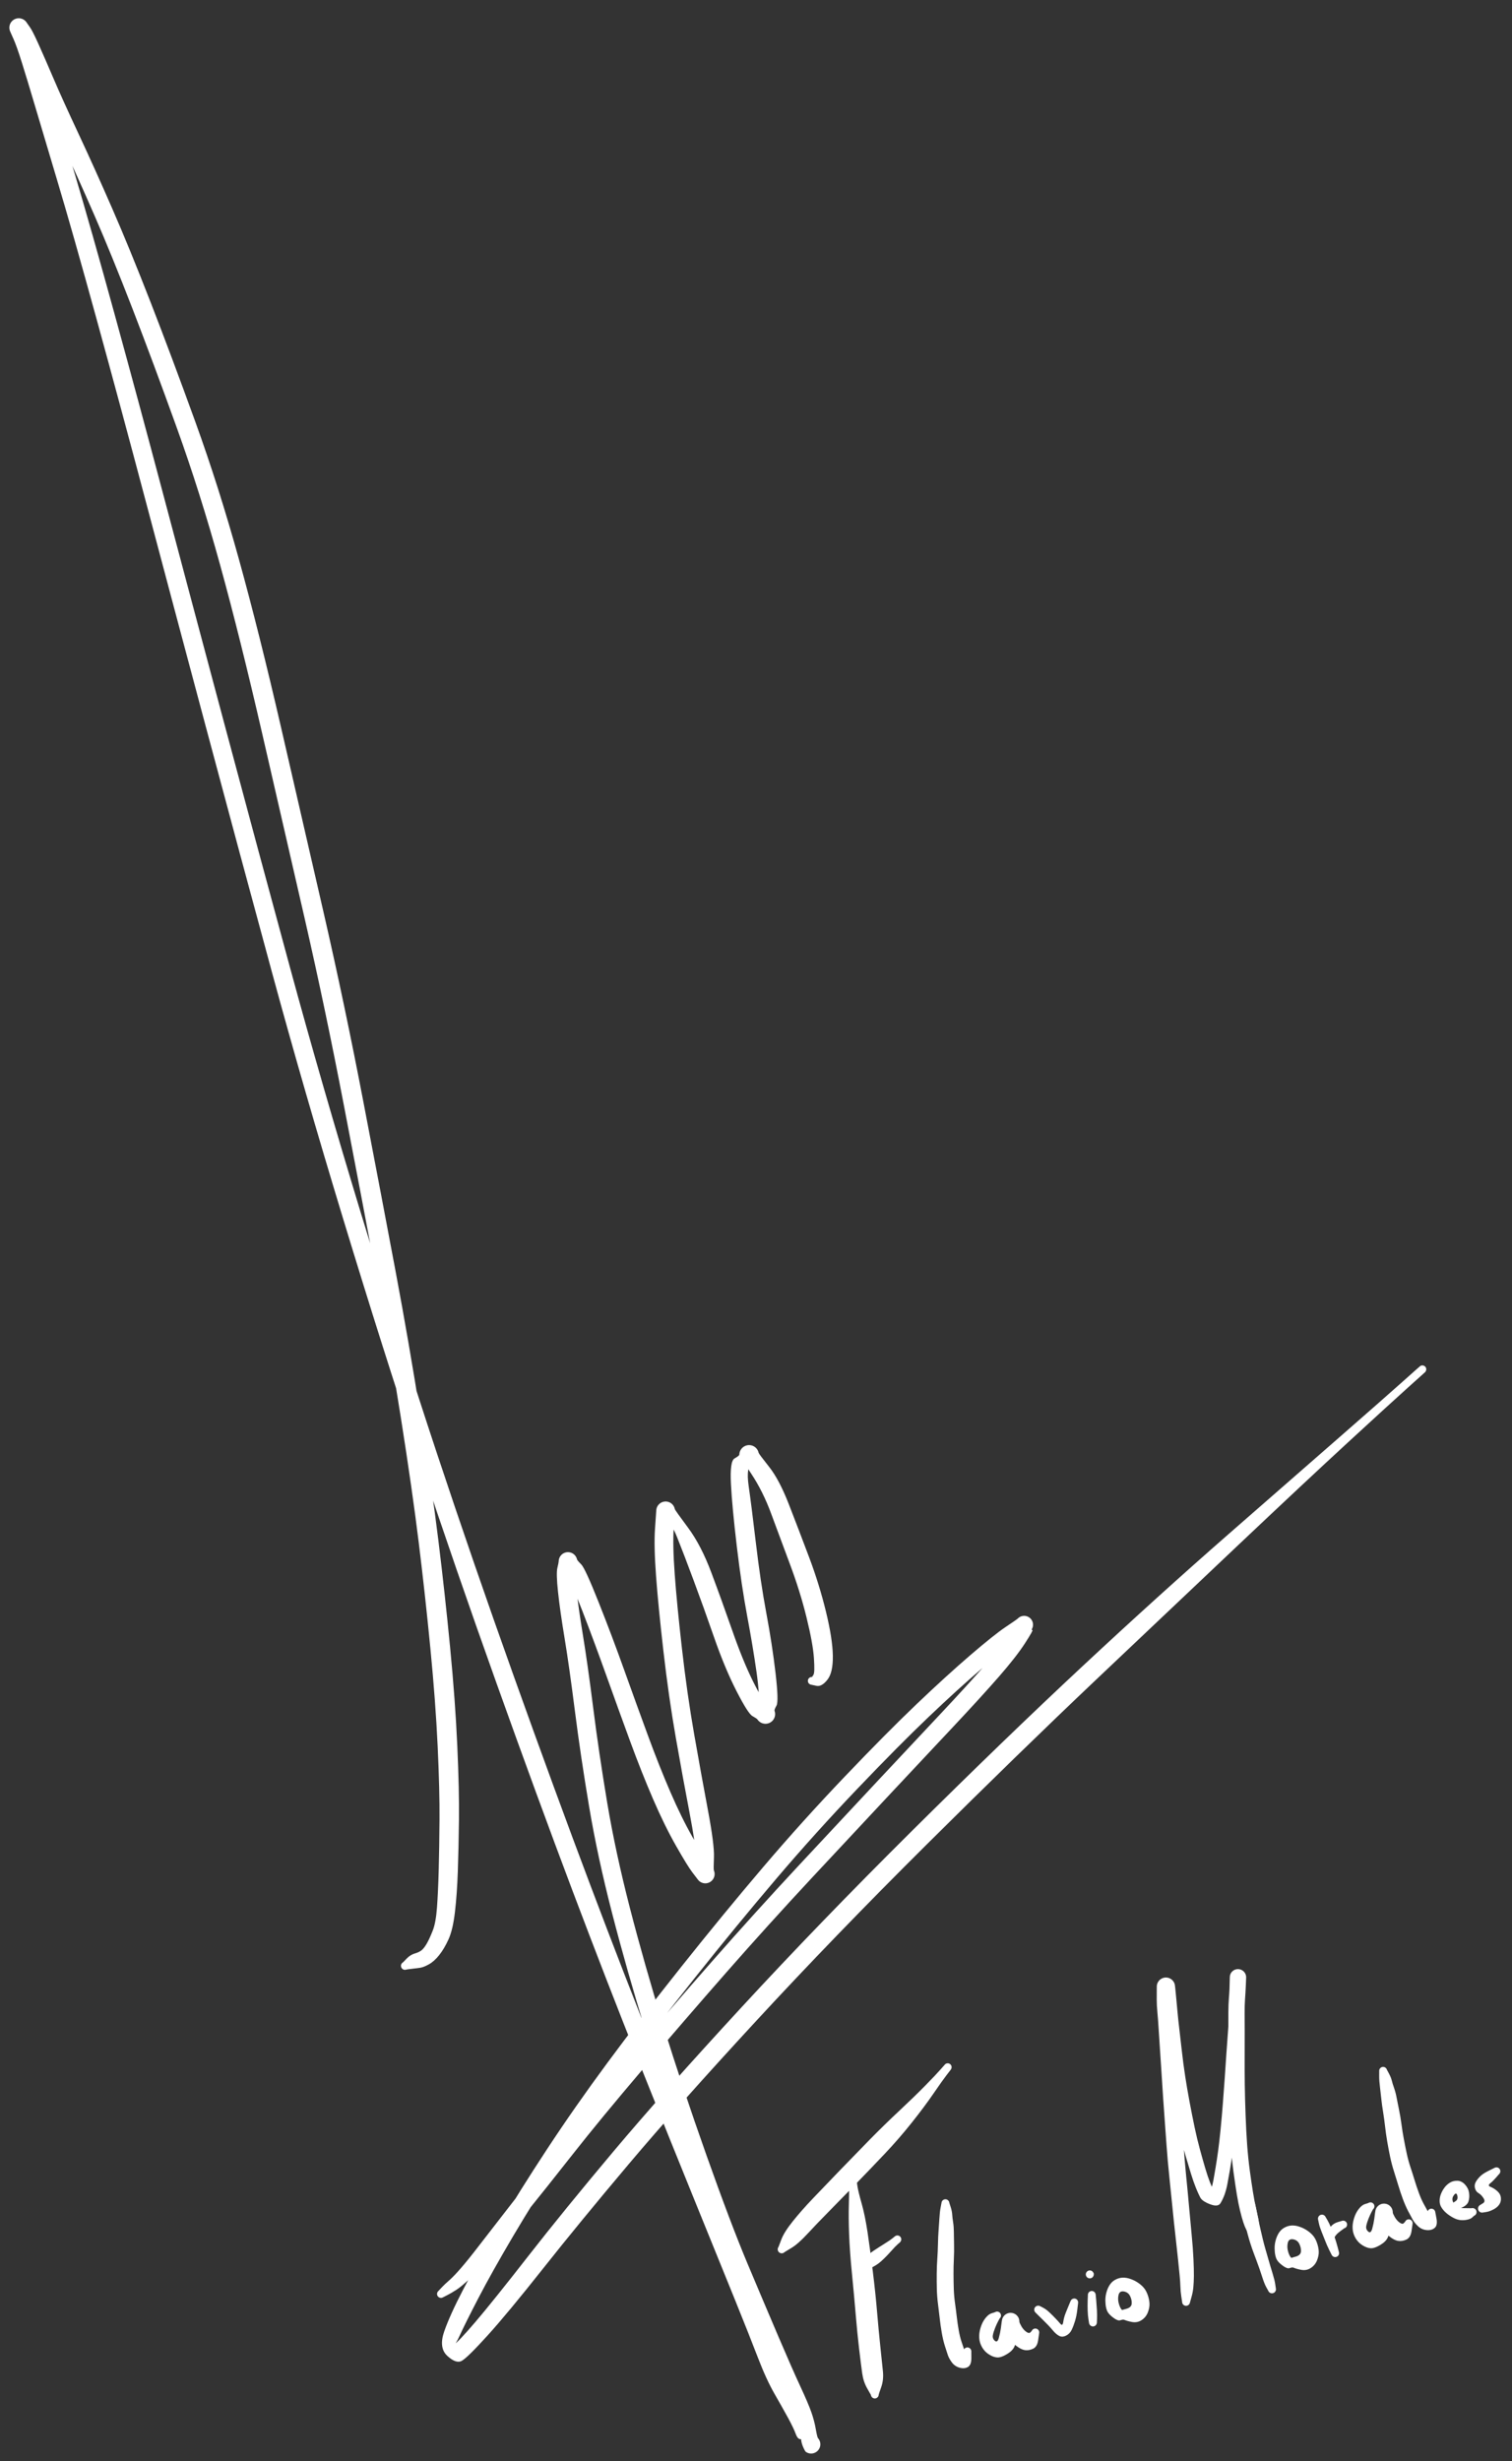 <svg version="1.1" xmlns="http://www.w3.org/2000/svg" viewBox="0 0 1008.1 1640" width="3024.3" height="4920">
  <rect x="0" y="0" width="1008.1" height="1640" fill="#333333" stroke="none"/>
  <!-- svg-source:excalidraw -->
  
  <defs>
    <style class="style-fonts">
      @font-face {
        font-family: "Virgil";
        src: url("https://unpkg.com/@excalidraw/excalidraw@undefined/dist/excalidraw-assets/Virgil.woff2");
      }
      @font-face {
        font-family: "Cascadia";
        src: url("https://unpkg.com/@excalidraw/excalidraw@undefined/dist/excalidraw-assets/Cascadia.woff2");
      }
      @font-face {
        font-family: "Assistant";
        src: url("https://unpkg.com/@excalidraw/excalidraw@undefined/dist/excalidraw-assets/Assistant-Regular.woff2");
      }
    </style>
    
  </defs>
  <g transform="translate(270 1310) rotate(0 12.5 -490)" stroke="none"><path fill="#ffffff" d="M -1.20,-2.40 Q -1.20,-2.40 1.17,-4.87 3.55,-7.34 6.66,-8.26 9.78,-9.17 11.38,-10.63 12.99,-12.09 14.68,-15.08 16.38,-18.08 18.49,-23.39 20.61,-28.70 21.36,-38.94 22.11,-49.18 22.50,-63.76 22.89,-78.34 23.03,-97.49 23.18,-116.65 21.81,-146.20 20.43,-175.74 16.98,-211.21 13.54,-246.68 9.21,-281.87 4.88,-317.05 -2.69,-364.99 -10.27,-412.93 -19.24,-460.57 -28.21,-508.21 -40.65,-573.05 -53.09,-637.89 -66.97,-698.39 -80.86,-758.90 -95.39,-822.04 -109.91,-885.18 -123.22,-933.45 -136.53,-981.71 -152.16,-1025.05 -167.79,-1068.40 -181.60,-1104.11 -195.41,-1139.82 -207.00,-1166.40 -218.59,-1192.99 -229.25,-1215.76 -239.91,-1238.53 -245.94,-1252.66 -251.97,-1266.78 -255.91,-1275.55 -259.86,-1284.32 -261.55,-1286.65 -263.25,-1288.98 -263.48,-1289.70 -263.70,-1290.43 -263.75,-1291.19 -263.79,-1291.95 -263.66,-1292.70 -263.52,-1293.44 -263.21,-1294.14 -262.90,-1294.83 -262.43,-1295.43 -261.96,-1296.03 -261.36,-1296.50 -260.76,-1296.97 -260.07,-1297.28 -259.37,-1297.59 -258.63,-1297.73 -257.88,-1297.87 -257.12,-1297.82 -256.36,-1297.78 -255.63,-1297.55 -254.91,-1297.33 -254.25,-1296.93 -253.60,-1296.54 -253.06,-1296.00 -252.53,-1295.46 -252.13,-1294.81 -251.74,-1294.16 -249.60,-1289.39 -247.45,-1284.63 -243.54,-1272.18 -239.63,-1259.74 -235.14,-1244.48 -230.64,-1229.23 -220.12,-1194.03 -209.60,-1158.83 -193.61,-1100.67 -177.61,-1042.52 -160.75,-978.99 -143.89,-915.46 -120.92,-829.54 -97.95,-743.62 -76.69,-665.43 -55.43,-587.23 -29.17,-500.90 -2.91,-414.56 21.16,-341.97 45.25,-269.37 72.72,-192.56 100.20,-115.74 123.37,-54.37 146.53,7.00 167.86,60.36 189.20,113.72 205.45,153.66 221.71,193.59 231.50,217.76 241.29,241.93 246.91,256.56 252.53,271.20 257.57,279.83 262.61,288.47 266.32,295.27 270.03,302.08 271.67,306.64 273.31,311.20 275.09,315.60 276.86,320.00 275.86,317.09 274.87,314.17 275.37,314.73 275.87,315.28 276.22,315.94 276.57,316.60 276.76,317.32 276.94,318.04 276.95,318.79 276.96,319.54 276.79,320.26 276.61,320.99 276.27,321.66 275.93,322.32 275.44,322.88 274.95,323.45 274.34,323.88 273.73,324.31 273.03,324.58 272.34,324.85 271.60,324.95 270.86,325.04 270.11,324.96 269.37,324.88 268.67,324.62 267.97,324.36 267.35,323.94 266.73,323.52 265.50,320.71 264.27,317.89 264.12,315.57 263.98,313.24 262.70,310.50 261.42,307.76 259.31,301.75 257.20,295.74 252.13,284.90 247.05,274.06 237.62,251.99 228.18,229.92 217.00,203.31 205.82,176.70 189.50,130.74 173.18,84.77 160.49,43.62 147.80,2.47 138.07,-35.22 128.34,-72.93 122.73,-106.40 117.11,-139.88 113.29,-169.93 109.47,-199.97 106.43,-218.33 103.38,-236.68 102.06,-249.08 100.74,-261.48 101.62,-265.15 102.49,-268.82 102.50,-269.57 102.51,-270.32 102.70,-271.05 102.89,-271.77 103.25,-272.43 103.61,-273.09 104.12,-273.65 104.62,-274.20 105.25,-274.62 105.87,-275.03 106.58,-275.29 107.28,-275.55 108.03,-275.63 108.78,-275.71 109.52,-275.60 110.26,-275.50 110.96,-275.23 111.66,-274.95 112.27,-274.51 112.88,-274.08 113.37,-273.51 113.86,-272.94 114.20,-272.27 114.54,-271.60 114.71,-270.87 114.88,-270.14 117.51,-267.53 120.14,-264.92 129.13,-242.28 138.13,-219.63 146.11,-197.30 154.10,-174.97 161.79,-154.05 169.47,-133.12 176.99,-115.75 184.51,-98.39 191.89,-85.50 199.27,-72.61 202.47,-68.43 205.68,-64.26 205.97,-63.56 206.26,-62.87 206.38,-62.13 206.50,-61.38 206.43,-60.63 206.37,-59.89 206.13,-59.17 205.88,-58.46 205.48,-57.83 205.07,-57.19 204.53,-56.68 203.98,-56.16 203.33,-55.78 202.68,-55.41 201.95,-55.21 201.23,-55.00 200.48,-54.97 199.73,-54.95 198.99,-55.10 198.26,-55.26 197.58,-55.58 196.90,-55.91 196.32,-56.39 195.74,-56.86 195.29,-57.47 194.84,-58.07 194.36,-69.31 193.88,-80.55 189.59,-102.82 185.30,-125.09 180.57,-152.09 175.84,-179.08 172.36,-209.41 168.88,-239.73 167.40,-259.86 165.92,-279.99 166.72,-291.35 167.52,-302.72 167.55,-303.48 167.59,-304.24 167.80,-304.96 168.02,-305.69 168.40,-306.34 168.79,-307.00 169.32,-307.54 169.85,-308.08 170.49,-308.48 171.14,-308.89 171.86,-309.12 172.58,-309.35 173.33,-309.41 174.09,-309.47 174.84,-309.34 175.59,-309.21 176.28,-308.91 176.98,-308.61 177.58,-308.15 178.18,-307.69 178.66,-307.09 179.13,-306.50 179.45,-305.82 179.77,-305.13 179.92,-304.38 180.06,-303.64 188.73,-291.99 197.40,-280.34 204.25,-262.10 211.10,-243.85 218.31,-223.21 225.51,-202.56 232.51,-188.67 239.50,-174.77 242.82,-172.72 246.15,-170.66 246.41,-169.93 246.68,-169.19 246.76,-168.42 246.85,-167.64 246.74,-166.87 246.64,-166.09 246.35,-165.37 246.06,-164.64 245.61,-164.00 245.16,-163.37 244.57,-162.86 243.98,-162.35 243.28,-162.00 242.58,-161.64 241.82,-161.47 241.06,-161.29 240.28,-161.30 239.50,-161.31 238.75,-161.51 237.99,-161.70 237.31,-162.08 236.62,-162.45 236.04,-162.97 235.46,-163.50 235.03,-164.15 234.60,-164.80 235.68,-171.97 236.77,-179.14 234.38,-195.91 232.00,-212.67 228.18,-233.05 224.35,-253.42 221.24,-279.62 218.14,-305.82 217.34,-321.08 216.55,-336.33 219.73,-338.11 222.92,-339.89 222.94,-340.68 222.96,-341.47 223.17,-342.23 223.38,-342.99 223.77,-343.68 224.15,-344.37 224.69,-344.94 225.23,-345.52 225.89,-345.95 226.56,-346.38 227.30,-346.64 228.05,-346.90 228.83,-346.98 229.62,-347.05 230.40,-346.93 231.18,-346.82 231.91,-346.52 232.64,-346.22 233.28,-345.75 233.92,-345.28 234.43,-344.68 234.93,-344.07 235.28,-343.37 235.63,-342.66 235.80,-341.88 235.97,-341.11 242.78,-332.53 249.59,-323.94 256.03,-307.37 262.47,-290.81 269.35,-272.57 276.23,-254.34 280.67,-236.12 285.10,-217.90 285.28,-206.66 285.45,-195.43 281.66,-190.65 277.88,-185.87 274.45,-186.57 271.02,-187.28 270.61,-187.38 270.20,-187.48 269.84,-187.71 269.48,-187.94 269.21,-188.27 268.95,-188.60 268.80,-189.00 268.66,-189.40 268.64,-189.82 268.63,-190.25 268.76,-190.66 268.88,-191.06 269.13,-191.41 269.38,-191.75 269.72,-192.00 270.07,-192.25 270.48,-192.37 270.88,-192.50 271.31,-192.48 271.73,-192.47 272.13,-192.33 272.53,-192.18 272.86,-191.91 273.19,-191.65 273.42,-191.29 273.65,-190.93 273.75,-190.52 273.85,-190.10 273.82,-189.68 273.78,-189.26 273.62,-188.87 273.45,-188.48 273.16,-188.16 272.88,-187.84 272.51,-187.64 272.14,-187.43 271.72,-187.35 271.30,-187.27 270.88,-187.33 270.46,-187.38 270.08,-187.57 269.70,-187.76 269.40,-188.06 269.10,-188.36 268.91,-188.74 268.72,-189.12 268.67,-189.55 268.61,-189.97 268.69,-190.38 268.77,-190.80 268.98,-191.17 269.19,-191.54 269.51,-191.82 269.82,-192.11 270.21,-192.28 270.60,-192.44 271.03,-192.48 271.45,-192.51 271.45,-192.51 271.45,-192.51 272.38,-193.98 273.32,-195.44 272.67,-205.10 272.02,-214.75 267.74,-232.15 263.47,-249.55 256.63,-267.78 249.79,-286.01 244.23,-301.12 238.68,-316.23 230.80,-328.06 222.92,-339.89 222.94,-340.68 222.96,-341.47 223.17,-342.23 223.38,-342.99 223.77,-343.68 224.15,-344.37 224.69,-344.94 225.23,-345.52 225.89,-345.95 226.55,-346.38 227.30,-346.64 228.05,-346.90 228.83,-346.98 229.62,-347.05 230.40,-346.93 231.18,-346.82 231.91,-346.52 232.64,-346.22 233.28,-345.75 233.92,-345.29 234.43,-344.68 234.93,-344.07 235.28,-343.37 235.63,-342.66 235.80,-341.88 235.97,-341.11 231.64,-336.81 227.31,-332.51 229.13,-319.93 230.95,-307.34 234.00,-281.57 237.04,-255.80 240.93,-235.06 244.82,-214.33 247.06,-195.25 249.29,-176.17 247.72,-173.42 246.15,-170.66 246.41,-169.93 246.68,-169.19 246.76,-168.42 246.85,-167.64 246.74,-166.87 246.64,-166.09 246.35,-165.37 246.06,-164.64 245.61,-164.00 245.16,-163.37 244.57,-162.86 243.98,-162.35 243.28,-162.00 242.59,-161.64 241.83,-161.47 241.06,-161.29 240.28,-161.30 239.50,-161.31 238.75,-161.51 237.99,-161.70 237.31,-162.08 236.62,-162.45 236.04,-162.97 235.46,-163.50 235.03,-164.15 234.60,-164.80 231.66,-166.44 228.73,-168.08 221.00,-183.18 213.28,-198.28 206.14,-218.80 199.00,-239.33 192.39,-257.06 185.79,-274.80 181.46,-285.58 177.14,-296.37 172.33,-299.55 167.52,-302.72 167.55,-303.48 167.59,-304.24 167.80,-304.96 168.02,-305.69 168.40,-306.34 168.79,-307.00 169.32,-307.54 169.85,-308.08 170.49,-308.48 171.13,-308.88 171.86,-309.12 172.58,-309.35 173.33,-309.41 174.09,-309.47 174.84,-309.34 175.58,-309.21 176.28,-308.91 176.98,-308.61 177.58,-308.15 178.18,-307.69 178.66,-307.09 179.13,-306.50 179.45,-305.82 179.77,-305.13 179.92,-304.38 180.06,-303.64 179.23,-292.26 178.40,-280.88 179.85,-261.01 181.29,-241.15 184.70,-211.19 188.11,-181.23 192.82,-154.33 197.54,-127.42 201.94,-104.05 206.34,-80.68 206.01,-72.47 205.68,-64.26 205.97,-63.56 206.26,-62.87 206.38,-62.13 206.50,-61.38 206.43,-60.64 206.37,-59.89 206.13,-59.17 205.88,-58.46 205.48,-57.83 205.07,-57.19 204.53,-56.68 203.98,-56.16 203.33,-55.79 202.68,-55.41 201.96,-55.21 201.23,-55.00 200.48,-54.97 199.73,-54.95 198.99,-55.10 198.26,-55.26 197.58,-55.58 196.90,-55.91 196.32,-56.39 195.74,-56.86 195.29,-57.47 194.84,-58.07 191.64,-62.24 188.44,-66.41 180.75,-79.92 173.06,-93.43 165.42,-111.12 157.77,-128.82 150.07,-149.80 142.37,-170.78 134.45,-192.94 126.53,-215.09 118.38,-236.24 110.24,-257.38 106.37,-263.10 102.49,-268.82 102.50,-269.57 102.51,-270.32 102.70,-271.05 102.89,-271.77 103.25,-272.43 103.61,-273.09 104.12,-273.65 104.62,-274.20 105.25,-274.62 105.87,-275.03 106.58,-275.29 107.28,-275.55 108.03,-275.63 108.78,-275.71 109.52,-275.60 110.26,-275.50 110.96,-275.23 111.66,-274.95 112.27,-274.52 112.88,-274.08 113.37,-273.51 113.86,-272.94 114.20,-272.27 114.54,-271.60 114.71,-270.87 114.88,-270.14 113.98,-266.35 113.09,-262.56 114.36,-250.63 115.63,-238.70 118.69,-220.12 121.75,-201.53 125.53,-171.72 129.30,-141.92 134.80,-108.96 140.31,-76.01 149.96,-38.59 159.62,-1.17 172.23,39.73 184.85,80.63 201.04,126.27 217.23,171.90 228.40,198.48 239.58,225.05 248.93,246.93 258.28,268.82 263.59,280.22 268.90,291.63 270.92,297.38 272.94,303.13 273.90,308.65 274.87,314.17 275.37,314.73 275.87,315.28 276.22,315.94 276.57,316.60 276.76,317.32 276.94,318.04 276.95,318.79 276.96,319.54 276.79,320.26 276.61,320.99 276.27,321.66 275.93,322.32 275.44,322.88 274.95,323.45 274.34,323.88 273.73,324.31 273.03,324.58 272.34,324.85 271.60,324.95 270.86,325.04 270.12,324.96 269.37,324.88 268.67,324.62 267.97,324.36 267.35,323.94 266.73,323.52 266.83,319.05 266.92,314.59 264.49,315.34 262.07,316.09 260.59,312.05 259.11,308.01 255.48,301.35 251.85,294.70 246.38,285.19 240.92,275.68 235.34,261.14 229.76,246.60 219.98,222.44 210.20,198.28 193.93,158.31 177.66,118.33 156.28,64.86 134.91,11.39 111.70,-50.08 88.49,-111.56 60.98,-188.51 33.46,-265.46 9.33,-338.20 -14.80,-410.95 -41.11,-497.46 -67.43,-583.97 -88.70,-662.19 -109.96,-740.41 -132.94,-826.34 -155.93,-912.27 -172.77,-975.74 -189.61,-1039.22 -205.57,-1097.24 -221.52,-1155.26 -232.07,-1190.48 -242.61,-1225.70 -247.09,-1240.85 -251.57,-1255.99 -255.24,-1267.72 -258.91,-1279.45 -261.08,-1284.21 -263.25,-1288.98 -263.48,-1289.70 -263.70,-1290.43 -263.75,-1291.19 -263.79,-1291.95 -263.66,-1292.70 -263.52,-1293.44 -263.21,-1294.14 -262.90,-1294.83 -262.43,-1295.43 -261.96,-1296.03 -261.36,-1296.50 -260.76,-1296.97 -260.07,-1297.28 -259.37,-1297.59 -258.63,-1297.73 -257.88,-1297.87 -257.12,-1297.82 -256.36,-1297.78 -255.63,-1297.55 -254.91,-1297.33 -254.25,-1296.93 -253.60,-1296.54 -253.07,-1296.00 -252.53,-1295.46 -252.13,-1294.81 -251.74,-1294.16 -250.05,-1291.86 -248.36,-1289.55 -244.35,-1280.65 -240.33,-1271.75 -234.38,-1257.83 -228.44,-1243.91 -217.70,-1220.98 -206.97,-1198.06 -195.26,-1171.24 -183.55,-1144.42 -169.60,-1108.60 -155.66,-1072.78 -139.80,-1028.99 -123.94,-985.19 -110.52,-936.66 -97.10,-888.13 -82.55,-824.99 -68.00,-761.85 -54.06,-701.11 -40.12,-640.37 -27.68,-575.51 -15.24,-510.65 -6.25,-462.82 2.73,-414.99 10.34,-366.83 17.95,-318.66 22.30,-283.31 26.65,-247.95 30.11,-212.15 33.57,-176.34 34.90,-146.43 36.24,-116.52 36.00,-97.23 35.76,-77.94 35.24,-62.96 34.73,-47.97 33.34,-35.99 31.95,-24.02 29.04,-17.65 26.14,-11.28 22.77,-7.08 19.41,-2.88 15.88,-0.95 12.35,0.98 10.15,1.29 7.94,1.59 4.57,2.00 1.20,2.40 0.89,2.51 0.59,2.62 0.26,2.66 -0.05,2.69 -0.37,2.64 -0.69,2.60 -0.99,2.48 -1.29,2.35 -1.56,2.17 -1.82,1.98 -2.03,1.73 -2.24,1.48 -2.39,1.19 -2.53,0.90 -2.60,0.58 -2.67,0.27 -2.67,-0.05 -2.66,-0.37 -2.58,-0.69 -2.49,-1.00 -2.34,-1.28 -2.18,-1.57 -1.96,-1.81 -1.74,-2.05 -1.47,-2.23 -1.20,-2.40 -1.20,-2.40 L -1.20,-2.40 Z"></path></g><g transform="translate(294 1528.667) rotate(0 335 -291)" stroke="none"><path fill="#ffffff" d="M -1.58,-2.11 Q -1.58,-2.11 0.40,-4.24 2.40,-6.38 5.49,-9.07 8.59,-11.76 13.49,-17.43 18.40,-23.09 25.53,-32.39 32.67,-41.69 46.59,-59.56 60.52,-77.43 78.54,-100.51 96.55,-123.60 125.01,-157.07 153.46,-190.54 181.08,-222.01 208.70,-253.48 238.88,-285.89 269.06,-318.30 291.64,-342.40 314.23,-366.50 333.02,-386.51 351.82,-406.53 363.19,-419.55 374.56,-432.57 379.68,-438.26 384.80,-443.95 384.42,-446.74 384.05,-449.53 384.54,-450.05 385.04,-450.57 385.64,-450.95 386.25,-451.34 386.93,-451.57 387.61,-451.80 388.33,-451.86 389.05,-451.92 389.76,-451.81 390.47,-451.70 391.13,-451.42 391.79,-451.14 392.37,-450.71 392.95,-450.28 393.40,-449.73 393.86,-449.17 394.17,-448.52 394.48,-447.87 394.63,-447.17 394.77,-446.47 394.75,-445.75 394.72,-445.03 394.52,-444.34 394.33,-443.64 393.97,-443.02 393.61,-442.40 384.62,-436.00 375.63,-429.61 360.25,-416.45 344.87,-403.29 325.13,-384.50 305.38,-365.71 277.49,-336.50 249.59,-307.29 223.44,-276.55 197.28,-245.82 169.49,-210.94 141.70,-176.06 120.15,-146.91 98.61,-117.76 80.31,-89.94 62.02,-62.12 47.97,-38.28 33.91,-14.44 25.10,2.49 16.29,19.43 12.54,27.64 8.78,35.84 6.59,36.26 4.39,36.69 7.90,34.43 11.41,32.18 23.11,18.47 34.80,4.76 58.29,-25.35 81.78,-55.46 114.89,-94.85 148.00,-134.23 200.10,-190.72 252.19,-247.21 314.09,-308.64 375.98,-370.06 427.22,-417.83 478.46,-465.60 525.13,-506.37 571.81,-547.15 600.24,-571.96 628.67,-596.78 640.63,-607.46 652.59,-618.14 652.95,-618.37 653.31,-618.59 653.72,-618.70 654.13,-618.80 654.55,-618.76 654.98,-618.73 655.37,-618.56 655.76,-618.39 656.08,-618.11 656.39,-617.82 656.60,-617.45 656.81,-617.08 656.89,-616.67 656.97,-616.25 656.91,-615.83 656.85,-615.41 656.66,-615.03 656.47,-614.65 656.17,-614.35 655.87,-614.05 655.49,-613.86 655.11,-613.67 654.69,-613.61 654.27,-613.56 653.85,-613.64 653.43,-613.72 653.07,-613.93 652.70,-614.13 652.41,-614.45 652.13,-614.77 651.96,-615.16 651.79,-615.55 651.76,-615.97 651.72,-616.40 651.83,-616.81 651.93,-617.22 652.16,-617.58 652.39,-617.94 652.72,-618.20 653.05,-618.47 653.45,-618.61 653.85,-618.76 654.27,-618.77 654.70,-618.78 655.11,-618.66 655.51,-618.53 655.86,-618.28 656.20,-618.04 656.45,-617.69 656.70,-617.35 656.82,-616.94 656.95,-616.53 656.93,-616.11 656.92,-615.68 656.77,-615.28 656.63,-614.89 656.36,-614.55 656.09,-614.22 656.10,-614.22 656.10,-614.22 644.17,-603.51 632.25,-592.79 604.49,-567.26 576.73,-541.73 531.76,-499.23 486.80,-456.73 436.08,-408.67 385.36,-360.61 323.70,-299.37 262.04,-238.13 210.12,-181.89 158.20,-125.65 125.16,-86.49 92.13,-47.33 68.21,-17.10 44.29,13.11 31.02,27.73 17.76,42.35 13.95,44.52 10.15,46.69 4.26,41.29 -1.62,35.88 2.17,24.97 5.96,14.06 14.92,-3.15 23.88,-20.37 38.10,-44.43 52.32,-68.50 70.79,-96.58 89.26,-124.66 110.93,-153.98 132.60,-183.31 160.49,-218.35 188.38,-253.40 214.76,-284.38 241.14,-315.36 269.23,-344.77 297.31,-374.18 317.27,-393.19 337.23,-412.21 353.05,-425.78 368.87,-439.35 376.46,-444.44 384.05,-449.53 384.54,-450.05 385.04,-450.57 385.64,-450.95 386.25,-451.34 386.93,-451.57 387.61,-451.80 388.33,-451.86 389.05,-451.92 389.76,-451.81 390.47,-451.70 391.13,-451.42 391.79,-451.14 392.37,-450.71 392.94,-450.28 393.40,-449.73 393.86,-449.17 394.17,-448.52 394.48,-447.87 394.63,-447.17 394.77,-446.47 394.75,-445.75 394.72,-445.03 394.52,-444.34 394.33,-443.65 393.97,-443.02 393.61,-442.40 394.36,-442.43 395.11,-442.47 389.36,-433.57 383.61,-424.67 372.11,-411.48 360.60,-398.29 341.81,-378.27 323.01,-358.26 300.44,-334.18 277.87,-310.09 247.80,-277.83 217.73,-245.56 190.18,-214.16 162.62,-182.76 134.32,-149.47 106.02,-116.19 87.89,-93.13 69.77,-70.08 55.49,-52.45 41.22,-34.81 33.39,-25.51 25.57,-16.21 19.64,-10.59 13.71,-4.96 10.25,-2.74 6.79,-0.51 4.19,0.79 1.58,2.11 1.30,2.27 1.03,2.43 0.72,2.51 0.42,2.60 0.10,2.62 -0.21,2.63 -0.52,2.56 -0.83,2.50 -1.12,2.36 -1.41,2.23 -1.66,2.02 -1.90,1.82 -2.09,1.57 -2.28,1.31 -2.41,1.02 -2.53,0.73 -2.58,0.41 -2.63,0.10 -2.61,-0.21 -2.58,-0.53 -2.48,-0.83 -2.38,-1.13 -2.21,-1.40 -2.04,-1.67 -1.81,-1.89 -1.58,-2.11 -1.58,-2.11 L -1.58,-2.11 Z"></path></g><g transform="translate(591.268 1594.422) rotate(6.226 -15.698 -72.994)" stroke="none"><path fill="#ffffff" d="M -2.58,0.51 Q -2.58,0.51 -5.53,-3.58 -8.49,-7.68 -9.87,-13.08 -11.25,-18.48 -13.66,-28.97 -16.08,-39.45 -18.45,-51.68 -20.83,-63.90 -23.89,-78.48 -26.96,-93.05 -28.63,-104.42 -30.30,-115.79 -30.92,-123.91 -31.54,-132.03 -32.17,-135.92 -32.79,-139.81 -33.13,-141.43 -33.46,-143.05 -33.48,-143.48 -33.50,-143.90 -33.38,-144.31 -33.26,-144.72 -33.02,-145.07 -32.78,-145.41 -32.44,-145.67 -32.10,-145.92 -31.69,-146.05 -31.29,-146.18 -30.86,-146.18 -30.44,-146.18 -30.04,-146.04 -29.63,-145.90 -29.30,-145.63 -28.96,-145.37 -28.73,-145.02 -28.49,-144.66 -28.39,-144.25 -28.28,-143.84 -28.30,-143.42 -28.33,-143.00 -28.49,-142.60 -28.65,-142.21 -28.93,-141.89 -29.21,-141.57 -29.58,-141.35 -29.94,-141.14 -30.36,-141.05 -30.78,-140.96 -31.20,-141.01 -31.62,-141.06 -32.00,-141.25 -32.39,-141.43 -32.69,-141.73 -33.00,-142.02 -33.19,-142.40 -33.39,-142.78 -33.45,-143.20 -33.52,-143.62 -33.44,-144.04 -33.37,-144.45 -33.17,-144.83 -32.96,-145.20 -32.65,-145.49 -32.34,-145.78 -31.95,-145.95 -31.56,-146.13 -31.14,-146.17 -30.72,-146.21 -30.30,-146.11 -29.89,-146.02 -29.53,-145.79 -29.17,-145.57 -28.90,-145.24 -28.62,-144.92 -28.47,-144.52 -28.32,-144.12 -28.32,-144.12 -28.32,-144.12 -27.98,-142.50 -27.63,-140.88 -26.67,-137.15 -25.70,-133.41 -22.57,-125.71 -19.44,-118.01 -16.54,-107.01 -13.64,-96.01 -10.19,-81.33 -6.74,-66.64 -4.41,-54.62 -2.07,-42.60 0.21,-32.14 2.50,-21.68 3.69,-16.02 4.88,-10.36 3.73,-5.44 2.58,-0.51 2.60,-0.20 2.63,0.11 2.57,0.42 2.52,0.74 2.40,1.03 2.27,1.32 2.08,1.57 1.89,1.83 1.64,2.03 1.39,2.23 1.11,2.36 0.82,2.50 0.51,2.56 0.20,2.62 -0.11,2.61 -0.43,2.59 -0.73,2.50 -1.04,2.41 -1.31,2.25 -1.59,2.09 -1.81,1.87 -2.04,1.65 -2.21,1.38 -2.38,1.11 -2.48,0.81 -2.58,0.51 -2.58,0.51 L -2.58,0.51 Z"></path></g><g transform="translate(528.373 1504.768) rotate(6.226 50.233 -69.07)" stroke="none"><path fill="#ffffff" d="M -2.24,-1.49 Q -2.24,-1.49 -0.94,-6.49 0.34,-11.50 5.30,-19.32 10.26,-27.13 17.04,-35.99 23.82,-44.85 32.97,-56.67 42.12,-68.48 50.63,-79.28 59.15,-90.07 68.00,-100.35 76.85,-110.64 83.24,-118.73 89.63,-126.83 92.16,-130.46 94.68,-134.10 94.97,-134.41 95.26,-134.73 95.63,-134.93 96.00,-135.14 96.42,-135.21 96.84,-135.29 97.26,-135.23 97.68,-135.16 98.06,-134.97 98.44,-134.78 98.73,-134.48 99.03,-134.17 99.22,-133.79 99.40,-133.41 99.45,-132.98 99.51,-132.56 99.42,-132.15 99.34,-131.73 99.13,-131.36 98.91,-130.99 98.59,-130.71 98.27,-130.43 97.88,-130.27 97.49,-130.11 97.07,-130.08 96.64,-130.05 96.23,-130.15 95.82,-130.26 95.46,-130.49 95.11,-130.72 94.85,-131.06 94.58,-131.39 94.44,-131.79 94.30,-132.19 94.29,-132.62 94.28,-133.04 94.41,-133.45 94.54,-133.85 94.79,-134.20 95.04,-134.54 95.39,-134.78 95.74,-135.03 96.15,-135.15 96.56,-135.27 96.98,-135.25 97.40,-135.24 97.80,-135.08 98.20,-134.93 98.53,-134.66 98.86,-134.39 99.08,-134.03 99.31,-133.67 99.40,-133.26 99.50,-132.85 99.46,-132.42 99.43,-132.00 99.25,-131.61 99.08,-131.22 99.08,-131.22 99.08,-131.22 96.77,-127.45 94.45,-123.68 89.45,-114.35 84.45,-105.02 77.13,-93.42 69.81,-81.82 61.49,-70.86 53.17,-59.89 43.97,-48.11 34.77,-36.33 28.09,-27.90 21.41,-19.48 15.95,-12.11 10.48,-4.74 6.36,-1.62 2.24,1.49 2.02,1.74 1.81,1.98 1.55,2.17 1.29,2.36 0.98,2.48 0.68,2.60 0.36,2.64 0.04,2.69 -0.27,2.65 -0.60,2.62 -0.90,2.51 -1.21,2.40 -1.48,2.22 -1.75,2.04 -1.97,1.80 -2.19,1.56 -2.34,1.28 -2.50,0.99 -2.58,0.68 -2.66,0.36 -2.67,0.04 -2.67,-0.28 -2.60,-0.59 -2.53,-0.91 -2.38,-1.20 -2.24,-1.49 -2.24,-1.49 L -2.24,-1.49 Z"></path></g><g transform="translate(624.549 1469.322) rotate(6.226 13.343 52.587)" stroke="none"><path fill="#ffffff" d="M 2.61,-0.43 Q 2.61,-0.43 3.77,2.15 4.92,4.74 5.30,6.92 5.67,9.11 6.48,12.02 7.28,14.94 7.66,18.30 8.04,21.67 8.69,26.50 9.34,31.33 9.63,36.31 9.92,41.28 10.50,46.32 11.07,51.36 11.75,56.19 12.44,61.01 13.59,65.51 14.75,70.01 15.73,74.38 16.71,78.74 17.98,83.10 19.25,87.45 20.59,90.36 21.92,93.28 22.95,95.48 23.99,97.69 23.36,97.41 22.74,97.13 22.71,96.71 22.68,96.28 22.79,95.87 22.90,95.46 23.13,95.11 23.36,94.75 23.70,94.49 24.03,94.23 24.44,94.09 24.84,93.95 25.26,93.94 25.69,93.94 26.09,94.07 26.49,94.20 26.84,94.45 27.18,94.70 27.42,95.05 27.66,95.40 27.78,95.81 27.90,96.22 27.88,96.64 27.87,97.07 27.71,97.46 27.56,97.86 27.29,98.19 27.02,98.51 26.66,98.74 26.30,98.96 25.88,99.06 25.47,99.15 25.05,99.11 24.62,99.07 24.24,98.90 23.85,98.73 23.54,98.44 23.22,98.15 23.02,97.78 22.82,97.40 22.74,96.98 22.67,96.57 22.73,96.15 22.79,95.73 22.99,95.35 23.18,94.97 23.49,94.67 23.79,94.38 24.18,94.19 24.56,94.01 24.98,93.96 25.40,93.91 25.82,94.00 26.24,94.08 26.60,94.30 26.97,94.51 27.25,94.83 27.53,95.15 27.69,95.54 27.85,95.94 27.85,95.94 27.85,95.94 28.39,100.61 28.93,105.29 26.75,106.89 24.57,108.49 21.31,107.95 18.05,107.40 15.85,105.06 13.65,102.72 12.54,100.33 11.43,97.95 9.84,94.30 8.26,90.64 6.91,85.94 5.56,81.23 4.63,77.00 3.69,72.77 2.46,67.67 1.22,62.58 0.54,57.56 -0.14,52.55 -0.67,47.18 -1.19,41.82 -1.36,37.18 -1.54,32.53 -1.98,27.48 -2.43,22.43 -2.51,19.52 -2.58,16.61 -2.85,11.35 -3.12,6.08 -2.86,3.26 -2.61,0.43 -2.62,0.11 -2.64,-0.20 -2.57,-0.51 -2.51,-0.82 -2.38,-1.11 -2.24,-1.40 -2.04,-1.65 -1.84,-1.90 -1.58,-2.09 -1.33,-2.28 -1.04,-2.41 -0.74,-2.54 -0.43,-2.59 -0.11,-2.64 0.20,-2.62 0.51,-2.59 0.82,-2.49 1.12,-2.39 1.39,-2.22 1.66,-2.05 1.88,-1.82 2.11,-1.59 2.27,-1.32 2.43,-1.04 2.52,-0.74 2.61,-0.43 2.61,-0.43 L 2.61,-0.43 Z"></path></g><g transform="translate(663.467 1544.042) rotate(6.226 10.204 11.773)" stroke="none"><path fill="#ffffff" d="M 1.86,1.86 Q 1.86,1.86 1.09,3.77 0.32,5.68 -0.46,8.49 -1.25,11.30 -1.39,13.45 -1.53,15.61 0.32,16.92 2.18,18.23 2.75,14.79 3.32,11.36 3.41,8.17 3.49,4.98 3.50,3.96 3.51,2.94 3.61,2.24 3.71,1.54 3.98,0.88 4.24,0.22 4.66,-0.34 5.07,-0.92 5.62,-1.38 6.16,-1.84 6.79,-2.15 7.43,-2.47 8.12,-2.63 8.81,-2.78 9.52,-2.76 10.23,-2.75 10.92,-2.56 11.60,-2.38 12.22,-2.04 12.84,-1.69 13.37,-1.21 13.89,-0.73 14.28,-0.14 14.67,0.45 14.90,1.11 15.14,1.78 15.21,2.49 15.28,3.20 16.85,5.36 18.42,7.53 20.41,8.66 22.41,9.80 23.19,8.88 23.98,7.96 24.13,7.56 24.28,7.16 24.55,6.83 24.81,6.50 25.17,6.27 25.53,6.04 25.95,5.94 26.36,5.84 26.78,5.88 27.21,5.92 27.59,6.09 27.98,6.26 28.30,6.54 28.61,6.83 28.82,7.20 29.03,7.57 29.11,7.99 29.19,8.40 29.13,8.82 29.07,9.25 28.88,9.63 28.69,10.00 28.38,10.30 28.08,10.60 27.70,10.79 27.32,10.98 26.90,11.03 26.48,11.09 26.06,11.01 25.64,10.92 25.27,10.71 24.90,10.50 24.62,10.18 24.34,9.87 24.17,9.48 24.01,9.08 23.97,8.66 23.94,8.24 24.05,7.82 24.15,7.41 24.38,7.06 24.61,6.70 24.95,6.43 25.28,6.17 25.68,6.03 26.08,5.88 26.50,5.87 26.93,5.86 27.33,5.99 27.74,6.11 28.08,6.36 28.43,6.61 28.67,6.96 28.92,7.31 29.04,7.71 29.16,8.12 29.15,8.55 29.14,8.97 29.14,8.97 29.14,8.97 28.99,13.42 28.85,17.86 26.17,19.47 23.50,21.07 20.87,20.94 18.25,20.82 14.76,18.64 11.27,16.46 9.48,14.33 7.68,12.20 6.89,10.16 6.10,8.12 4.81,5.53 3.51,2.94 3.61,2.24 3.71,1.54 3.98,0.88 4.24,0.22 4.66,-0.34 5.07,-0.92 5.61,-1.38 6.16,-1.84 6.79,-2.15 7.43,-2.47 8.12,-2.63 8.81,-2.78 9.52,-2.76 10.23,-2.75 10.92,-2.56 11.60,-2.38 12.22,-2.04 12.84,-1.69 13.36,-1.21 13.89,-0.73 14.28,-0.14 14.67,0.45 14.90,1.11 15.14,1.78 15.21,2.49 15.28,3.20 15.24,5.58 15.19,7.96 14.90,12.20 14.60,16.44 13.72,19.34 12.83,22.25 9.26,24.94 5.69,27.64 3.16,27.79 0.63,27.93 -2.45,26.46 -5.54,24.99 -7.59,22.23 -9.63,19.48 -10.21,16.26 -10.80,13.05 -10.06,9.21 -9.33,5.37 -7.53,2.55 -5.74,-0.26 -3.80,-1.06 -1.86,-1.86 -1.61,-2.05 -1.36,-2.25 -1.07,-2.38 -0.78,-2.51 -0.47,-2.57 -0.15,-2.62 0.15,-2.61 0.47,-2.59 0.77,-2.49 1.08,-2.40 1.35,-2.23 1.62,-2.07 1.84,-1.84 2.07,-1.62 2.23,-1.35 2.40,-1.08 2.49,-0.77 2.59,-0.47 2.61,-0.15 2.62,0.15 2.57,0.47 2.51,0.78 2.38,1.07 2.25,1.36 2.05,1.61 1.86,1.86 1.86,1.86 L 1.86,1.86 Z"></path></g><g transform="translate(912.42 1471.266) rotate(6.226 10.204 11.773)" stroke="none"><path fill="#ffffff" d="M 1.86,1.86 Q 1.86,1.86 1.09,3.77 0.32,5.68 -0.46,8.49 -1.25,11.30 -1.39,13.45 -1.53,15.61 0.32,16.92 2.18,18.23 2.75,14.79 3.32,11.36 3.41,8.17 3.49,4.98 3.50,3.96 3.51,2.94 3.61,2.24 3.71,1.54 3.98,0.88 4.24,0.22 4.66,-0.34 5.07,-0.92 5.62,-1.38 6.16,-1.84 6.79,-2.15 7.43,-2.47 8.12,-2.63 8.81,-2.78 9.52,-2.76 10.23,-2.75 10.92,-2.56 11.60,-2.38 12.22,-2.04 12.84,-1.69 13.37,-1.21 13.89,-0.73 14.28,-0.14 14.67,0.45 14.90,1.11 15.14,1.78 15.21,2.49 15.28,3.20 16.85,5.36 18.42,7.53 20.41,8.66 22.41,9.80 23.19,8.88 23.98,7.96 24.13,7.56 24.28,7.16 24.55,6.83 24.81,6.50 25.17,6.27 25.53,6.04 25.95,5.94 26.36,5.84 26.78,5.88 27.21,5.92 27.59,6.09 27.98,6.26 28.30,6.54 28.61,6.83 28.82,7.20 29.03,7.57 29.11,7.99 29.19,8.40 29.13,8.82 29.07,9.25 28.88,9.63 28.69,10.00 28.38,10.30 28.08,10.60 27.70,10.79 27.32,10.98 26.90,11.03 26.48,11.09 26.06,11.01 25.64,10.92 25.27,10.71 24.90,10.50 24.62,10.18 24.34,9.87 24.17,9.48 24.01,9.08 23.97,8.66 23.94,8.24 24.05,7.82 24.15,7.41 24.38,7.06 24.61,6.70 24.95,6.43 25.28,6.17 25.68,6.03 26.08,5.88 26.50,5.87 26.93,5.86 27.33,5.99 27.74,6.11 28.08,6.36 28.43,6.61 28.67,6.96 28.92,7.31 29.04,7.71 29.16,8.12 29.15,8.55 29.14,8.97 29.14,8.97 29.14,8.97 28.99,13.42 28.85,17.86 26.17,19.47 23.50,21.07 20.87,20.94 18.25,20.82 14.76,18.64 11.27,16.46 9.48,14.33 7.68,12.20 6.89,10.16 6.10,8.12 4.81,5.53 3.51,2.94 3.61,2.24 3.71,1.54 3.98,0.88 4.24,0.22 4.66,-0.34 5.07,-0.92 5.61,-1.38 6.16,-1.84 6.79,-2.15 7.43,-2.47 8.12,-2.63 8.81,-2.78 9.52,-2.76 10.23,-2.75 10.92,-2.56 11.60,-2.38 12.22,-2.04 12.84,-1.69 13.36,-1.21 13.89,-0.73 14.28,-0.14 14.67,0.45 14.90,1.11 15.14,1.78 15.21,2.49 15.28,3.20 15.24,5.58 15.19,7.96 14.90,12.20 14.60,16.44 13.72,19.34 12.83,22.25 9.26,24.94 5.69,27.64 3.16,27.79 0.63,27.93 -2.45,26.46 -5.54,24.99 -7.59,22.23 -9.63,19.48 -10.21,16.26 -10.80,13.05 -10.06,9.21 -9.33,5.37 -7.53,2.55 -5.74,-0.26 -3.80,-1.06 -1.86,-1.86 -1.61,-2.05 -1.36,-2.25 -1.07,-2.38 -0.78,-2.51 -0.47,-2.57 -0.15,-2.62 0.15,-2.61 0.47,-2.59 0.77,-2.49 1.08,-2.40 1.35,-2.23 1.62,-2.07 1.84,-1.84 2.07,-1.62 2.23,-1.35 2.40,-1.08 2.49,-0.77 2.59,-0.47 2.61,-0.15 2.62,0.15 2.57,0.47 2.51,0.78 2.38,1.07 2.25,1.36 2.05,1.61 1.86,1.86 1.86,1.86 L 1.86,1.86 Z"></path></g><g transform="translate(925.924 1378.868) rotate(355.872 13.343 52.587)" stroke="none"><path fill="#ffffff" d="M 2.61,-0.43 Q 2.61,-0.43 3.77,2.15 4.92,4.74 5.30,6.92 5.67,9.11 6.48,12.02 7.28,14.94 7.66,18.30 8.04,21.67 8.69,26.50 9.34,31.33 9.63,36.31 9.92,41.28 10.50,46.32 11.07,51.36 11.75,56.19 12.44,61.01 13.59,65.51 14.75,70.01 15.73,74.38 16.71,78.74 17.98,83.10 19.25,87.45 20.59,90.36 21.92,93.28 22.95,95.48 23.99,97.69 23.36,97.41 22.74,97.13 22.71,96.71 22.68,96.28 22.79,95.87 22.90,95.46 23.13,95.11 23.36,94.75 23.70,94.49 24.03,94.23 24.44,94.09 24.84,93.95 25.26,93.94 25.69,93.94 26.09,94.07 26.49,94.20 26.84,94.45 27.18,94.70 27.42,95.05 27.66,95.40 27.78,95.81 27.90,96.22 27.88,96.64 27.87,97.07 27.71,97.46 27.56,97.86 27.29,98.19 27.02,98.51 26.66,98.74 26.30,98.96 25.88,99.06 25.47,99.15 25.05,99.11 24.62,99.07 24.24,98.90 23.85,98.73 23.54,98.44 23.22,98.15 23.02,97.78 22.82,97.40 22.74,96.98 22.67,96.57 22.73,96.15 22.79,95.73 22.99,95.35 23.18,94.97 23.49,94.67 23.79,94.38 24.18,94.19 24.56,94.01 24.98,93.96 25.40,93.91 25.82,94.00 26.24,94.08 26.60,94.30 26.97,94.51 27.25,94.83 27.53,95.15 27.69,95.54 27.85,95.94 27.85,95.94 27.85,95.94 28.39,100.61 28.93,105.29 26.75,106.89 24.57,108.49 21.31,107.95 18.05,107.40 15.85,105.06 13.65,102.72 12.54,100.33 11.43,97.95 9.84,94.30 8.26,90.64 6.91,85.94 5.56,81.23 4.63,77.00 3.69,72.77 2.46,67.67 1.22,62.58 0.54,57.56 -0.14,52.55 -0.67,47.18 -1.19,41.82 -1.36,37.18 -1.54,32.53 -1.98,27.48 -2.43,22.43 -2.51,19.52 -2.58,16.61 -2.85,11.35 -3.12,6.08 -2.86,3.26 -2.61,0.43 -2.62,0.11 -2.64,-0.20 -2.57,-0.51 -2.51,-0.82 -2.38,-1.11 -2.24,-1.40 -2.04,-1.65 -1.84,-1.90 -1.58,-2.09 -1.33,-2.28 -1.04,-2.41 -0.74,-2.54 -0.43,-2.59 -0.11,-2.64 0.20,-2.62 0.51,-2.59 0.82,-2.49 1.12,-2.39 1.39,-2.22 1.66,-2.05 1.88,-1.82 2.11,-1.59 2.27,-1.32 2.43,-1.04 2.52,-0.74 2.61,-0.43 2.61,-0.43 L 2.61,-0.43 Z"></path></g><g transform="translate(750.037 1543.307) rotate(6.226 0.959 -10.426)" stroke="none"><path fill="#ffffff" d="M -0.25,2.68 Q -0.25,2.68 -1.78,3.31 -3.31,3.94 -6.60,1.97 -9.88,0.00 -10.94,-1.84 -12.00,-3.69 -12.54,-6.23 -13.08,-8.78 -13.09,-11.02 -13.10,-13.27 -12.52,-15.74 -11.95,-18.21 -10.77,-20.18 -9.60,-22.15 -7.49,-23.50 -5.38,-24.84 -3.05,-25.17 -0.72,-25.49 1.92,-24.90 4.58,-24.32 7.07,-23.08 9.55,-21.83 11.45,-20.10 13.36,-18.37 14.75,-15.43 16.14,-12.49 16.53,-9.86 16.93,-7.23 16.05,-3.95 15.18,-0.66 12.54,1.56 9.89,3.79 6.32,3.55 2.75,3.30 0.18,2.44 -2.37,1.57 -2.77,1.42 -3.17,1.27 -3.50,1.01 -3.83,0.74 -4.06,0.38 -4.29,0.02 -4.39,-0.38 -4.49,-0.79 -4.46,-1.21 -4.42,-1.64 -4.26,-2.03 -4.09,-2.42 -3.80,-2.73 -3.52,-3.05 -3.15,-3.26 -2.78,-3.47 -2.36,-3.55 -1.95,-3.63 -1.52,-3.57 -1.10,-3.51 -0.72,-3.32 -0.34,-3.13 -0.04,-2.83 0.25,-2.53 0.44,-2.15 0.63,-1.77 0.68,-1.35 0.74,-0.93 0.66,-0.51 0.58,-0.09 0.37,0.27 0.16,0.64 -0.15,0.92 -0.46,1.20 -0.85,1.37 -1.24,1.54 -1.67,1.57 -2.09,1.61 -2.50,1.50 -2.92,1.40 -3.27,1.17 -3.63,0.94 -3.90,0.61 -4.16,0.28 -4.31,-0.11 -4.46,-0.51 -4.47,-0.93 -4.48,-1.36 -4.35,-1.76 -4.23,-2.17 -3.98,-2.52 -3.73,-2.86 -3.39,-3.11 -3.04,-3.36 -2.63,-3.48 -2.23,-3.60 -1.80,-3.59 -1.38,-3.58 -1.38,-3.58 -1.38,-3.58 1.75,-4.86 4.88,-6.15 4.73,-8.69 4.59,-11.23 3.04,-13.59 1.50,-15.94 -1.39,-16.09 -4.30,-16.24 -4.63,-13.29 -4.96,-10.33 -3.71,-7.41 -2.46,-4.49 -1.10,-3.59 0.25,-2.68 0.57,-2.61 0.89,-2.54 1.18,-2.40 1.47,-2.26 1.72,-2.05 1.97,-1.84 2.16,-1.57 2.35,-1.31 2.48,-1.01 2.60,-0.71 2.65,-0.39 2.70,-0.06 2.66,0.25 2.63,0.57 2.53,0.88 2.42,1.19 2.24,1.46 2.06,1.73 1.82,1.96 1.59,2.18 1.30,2.34 1.02,2.49 0.70,2.58 0.39,2.67 0.06,2.68 -0.25,2.68 -0.25,2.68 L -0.25,2.68 Z"></path></g><g transform="translate(691.856 1540.384) rotate(6.226 11.744 2.636)" stroke="none"><path fill="#ffffff" d="M 1.33,-2.32 Q 1.33,-2.32 3.29,-1.56 5.24,-0.80 7.68,1.03 10.11,2.87 12.10,4.56 14.10,6.24 15.74,7.80 17.38,9.35 17.48,6.30 17.58,3.24 18.53,-0.14 19.49,-3.54 20.12,-5.65 20.75,-7.76 20.87,-8.16 21.00,-8.57 21.24,-8.92 21.49,-9.26 21.84,-9.51 22.18,-9.76 22.59,-9.88 22.99,-10.01 23.42,-10.00 23.84,-9.98 24.24,-9.84 24.64,-9.69 24.97,-9.43 25.30,-9.16 25.53,-8.80 25.76,-8.44 25.87,-8.03 25.97,-7.62 25.93,-7.19 25.90,-6.77 25.73,-6.38 25.56,-5.99 25.28,-5.67 25.00,-5.36 24.63,-5.15 24.26,-4.94 23.84,-4.86 23.42,-4.78 23.00,-4.84 22.58,-4.89 22.20,-5.08 21.82,-5.27 21.52,-5.57 21.22,-5.87 21.03,-6.25 20.84,-6.63 20.78,-7.05 20.72,-7.47 20.80,-7.89 20.88,-8.31 21.09,-8.68 21.30,-9.05 21.62,-9.33 21.93,-9.62 22.33,-9.79 22.72,-9.95 23.14,-9.99 23.56,-10.02 23.98,-9.92 24.39,-9.82 24.75,-9.59 25.10,-9.36 25.37,-9.03 25.64,-8.70 25.78,-8.30 25.93,-7.90 25.94,-7.47 25.95,-7.05 25.95,-7.05 25.95,-7.05 25.91,-2.78 25.87,1.48 25.21,4.94 24.55,8.39 23.60,11.06 22.65,13.73 20.26,15.23 17.88,16.72 15.74,15.84 13.60,14.96 11.67,13.12 9.74,11.28 7.84,9.66 5.95,8.05 3.93,6.49 1.92,4.94 0.29,3.63 -1.33,2.32 -1.59,2.12 -1.85,1.93 -2.05,1.68 -2.26,1.43 -2.40,1.14 -2.54,0.84 -2.60,0.53 -2.66,0.21 -2.65,-0.10 -2.64,-0.42 -2.55,-0.73 -2.46,-1.04 -2.30,-1.32 -2.14,-1.60 -1.91,-1.84 -1.69,-2.07 -1.42,-2.24 -1.14,-2.41 -0.84,-2.52 -0.53,-2.62 -0.21,-2.65 0.10,-2.67 0.42,-2.62 0.74,-2.57 1.04,-2.44 1.33,-2.32 1.33,-2.32 L 1.33,-2.32 Z"></path></g><g transform="translate(730.722 1546.594) rotate(6.226 -2.415 -8.37)" stroke="none"><path fill="#ffffff" d="M -3.60,1.43 Q -3.60,1.43 -4.24,-0.92 -4.88,-3.28 -5.33,-6.37 -5.78,-9.46 -6.08,-13.19 -6.38,-16.92 -6.36,-17.34 -6.34,-17.77 -6.18,-18.16 -6.03,-18.56 -5.76,-18.88 -5.48,-19.21 -5.12,-19.43 -4.76,-19.65 -4.34,-19.74 -3.93,-19.84 -3.50,-19.79 -3.08,-19.75 -2.69,-19.57 -2.31,-19.40 -2.00,-19.11 -1.69,-18.82 -1.49,-18.44 -1.29,-18.07 -1.22,-17.65 -1.14,-17.23 -1.21,-16.81 -1.28,-16.39 -1.47,-16.01 -1.67,-15.64 -1.98,-15.34 -2.29,-15.05 -2.67,-14.87 -3.06,-14.69 -3.48,-14.64 -3.90,-14.59 -4.32,-14.68 -4.73,-14.77 -5.10,-14.99 -5.46,-15.21 -5.74,-15.53 -6.02,-15.85 -6.17,-16.24 -6.33,-16.64 -6.36,-17.06 -6.38,-17.49 -6.27,-17.90 -6.16,-18.31 -5.92,-18.66 -5.69,-19.01 -5.35,-19.27 -5.01,-19.53 -4.61,-19.67 -4.21,-19.81 -3.78,-19.81 -3.36,-19.81 -2.96,-19.68 -2.55,-19.54 -2.21,-19.29 -1.87,-19.03 -1.63,-18.68 -1.39,-18.33 -1.28,-17.92 -1.16,-17.51 -1.16,-17.51 -1.16,-17.51 -0.44,-14.00 0.26,-10.48 0.76,-7.40 1.26,-4.33 1.44,-1.88 1.61,0.55 1.63,0.87 1.64,1.18 1.58,1.50 1.52,1.81 1.38,2.10 1.25,2.39 1.05,2.64 0.85,2.89 0.59,3.08 0.34,3.27 0.05,3.40 -0.23,3.53 -0.55,3.58 -0.86,3.64 -1.18,3.61 -1.50,3.59 -1.80,3.49 -2.11,3.39 -2.38,3.22 -2.65,3.05 -2.87,2.83 -3.10,2.60 -3.26,2.32 -3.42,2.05 -3.51,1.74 -3.60,1.43 -3.60,1.43 L -3.60,1.43 Z"></path></g><g transform="translate(726.572 1515.632) rotate(6.226 0 0.24)" stroke="none"><path fill="#ffffff" d="M 2.61,-0.81 Q 2.61,-0.81 2.65,-0.16 2.69,0.49 2.42,1.09 2.15,1.68 1.63,2.09 1.12,2.49 0.47,2.61 -0.16,2.73 -0.79,2.53 -1.41,2.34 -1.87,1.87 -2.34,1.41 -2.53,0.79 -2.73,0.16 -2.61,-0.47 -2.49,-1.12 -2.09,-1.63 -1.68,-2.15 -1.09,-2.42 -0.49,-2.69 0.16,-2.65 0.81,-2.61 1.37,-2.27 1.93,-1.93 2.27,-1.37 L 2.61,-0.81 Z"></path></g><g transform="translate(862.877 1508.55) rotate(6.226 0.959 -10.426)" stroke="none"><path fill="#ffffff" d="M -0.25,2.68 Q -0.25,2.68 -1.78,3.31 -3.31,3.94 -6.60,1.97 -9.88,0.00 -10.94,-1.84 -12.00,-3.69 -12.54,-6.23 -13.08,-8.78 -13.09,-11.02 -13.10,-13.27 -12.52,-15.74 -11.95,-18.21 -10.77,-20.18 -9.60,-22.15 -7.49,-23.50 -5.38,-24.84 -3.05,-25.17 -0.72,-25.49 1.92,-24.90 4.58,-24.32 7.07,-23.08 9.55,-21.83 11.45,-20.10 13.36,-18.37 14.75,-15.43 16.14,-12.49 16.53,-9.86 16.93,-7.23 16.05,-3.95 15.18,-0.66 12.54,1.56 9.89,3.79 6.32,3.55 2.75,3.30 0.18,2.44 -2.37,1.57 -2.77,1.42 -3.17,1.27 -3.50,1.01 -3.83,0.74 -4.06,0.38 -4.29,0.02 -4.39,-0.38 -4.49,-0.79 -4.46,-1.21 -4.42,-1.64 -4.26,-2.03 -4.09,-2.42 -3.80,-2.73 -3.52,-3.05 -3.15,-3.26 -2.78,-3.47 -2.36,-3.55 -1.95,-3.63 -1.52,-3.57 -1.10,-3.51 -0.72,-3.32 -0.34,-3.13 -0.04,-2.83 0.25,-2.53 0.44,-2.15 0.63,-1.77 0.68,-1.35 0.74,-0.93 0.66,-0.51 0.58,-0.09 0.37,0.27 0.16,0.64 -0.15,0.92 -0.46,1.20 -0.85,1.37 -1.24,1.54 -1.67,1.57 -2.09,1.61 -2.50,1.50 -2.92,1.40 -3.27,1.17 -3.63,0.94 -3.90,0.61 -4.16,0.28 -4.31,-0.11 -4.46,-0.51 -4.47,-0.93 -4.48,-1.36 -4.35,-1.76 -4.23,-2.17 -3.98,-2.52 -3.73,-2.86 -3.39,-3.11 -3.04,-3.36 -2.63,-3.48 -2.23,-3.60 -1.80,-3.59 -1.38,-3.58 -1.38,-3.58 -1.38,-3.58 1.75,-4.86 4.88,-6.15 4.73,-8.69 4.59,-11.23 3.04,-13.59 1.50,-15.94 -1.39,-16.09 -4.30,-16.24 -4.63,-13.29 -4.96,-10.33 -3.71,-7.41 -2.46,-4.49 -1.10,-3.59 0.25,-2.68 0.57,-2.61 0.89,-2.54 1.18,-2.40 1.47,-2.26 1.72,-2.05 1.97,-1.84 2.16,-1.57 2.35,-1.31 2.48,-1.01 2.60,-0.71 2.65,-0.39 2.70,-0.06 2.66,0.25 2.63,0.57 2.53,0.88 2.42,1.19 2.24,1.46 2.06,1.73 1.82,1.96 1.59,2.18 1.30,2.34 1.02,2.49 0.70,2.58 0.39,2.67 0.06,2.68 -0.25,2.68 -0.25,2.68 L -0.25,2.68 Z"></path></g><g transform="translate(878.895 1479.75) rotate(12.648 7.056 10.614)" stroke="none"><path fill="#ffffff" d="M 2.22,-1.48 Q 2.22,-1.48 3.81,0.21 5.39,1.90 7.32,4.68 9.24,7.46 10.99,10.29 12.74,13.12 14.29,16.11 15.85,19.10 16.03,19.49 16.20,19.88 16.24,20.30 16.28,20.72 16.18,21.13 16.09,21.55 15.86,21.91 15.64,22.27 15.31,22.54 14.99,22.81 14.59,22.97 14.19,23.12 13.77,23.14 13.34,23.15 12.94,23.04 12.53,22.92 12.18,22.67 11.83,22.43 11.58,22.09 11.32,21.75 11.19,21.34 11.06,20.94 11.07,20.52 11.07,20.09 11.21,19.69 11.35,19.29 11.62,18.95 11.88,18.62 12.23,18.38 12.59,18.15 13.00,18.04 13.41,17.93 13.83,17.96 14.26,17.99 14.65,18.15 15.04,18.31 15.36,18.59 15.68,18.87 15.90,19.24 16.11,19.60 16.20,20.02 16.28,20.44 16.23,20.86 16.18,21.28 16.00,21.66 15.82,22.05 15.52,22.35 15.22,22.66 14.85,22.85 14.47,23.05 14.05,23.11 13.63,23.17 13.21,23.10 12.79,23.03 12.42,22.82 12.04,22.62 11.76,22.31 11.47,21.99 11.47,21.99 11.47,21.99 9.31,19.34 7.16,16.68 5.39,14.03 3.61,11.39 1.65,8.55 -0.31,5.71 -1.27,3.59 -2.22,1.48 -2.37,1.19 -2.51,0.90 -2.59,0.59 -2.66,0.27 -2.65,-0.04 -2.65,-0.36 -2.57,-0.67 -2.48,-0.99 -2.33,-1.27 -2.17,-1.55 -1.96,-1.79 -1.74,-2.03 -1.47,-2.21 -1.20,-2.39 -0.90,-2.50 -0.59,-2.61 -0.27,-2.64 0.04,-2.67 0.36,-2.63 0.68,-2.59 0.98,-2.47 1.28,-2.35 1.54,-2.16 1.80,-1.97 2.01,-1.73 2.22,-1.48 2.22,-1.48 L 2.22,-1.48 Z"></path></g><g transform="translate(887.695 1491.824) rotate(12.648 3.374 -5.215)" stroke="none"><path fill="#ffffff" d="M -2.63,-0.53 Q -2.63,-0.53 -2.47,-2.48 -2.30,-4.44 -1.02,-7.00 0.25,-9.57 2.97,-11.11 5.69,-12.66 6.10,-12.78 6.51,-12.90 6.93,-12.88 7.36,-12.87 7.76,-12.71 8.15,-12.56 8.48,-12.29 8.81,-12.02 9.03,-11.66 9.26,-11.30 9.36,-10.89 9.46,-10.48 9.42,-10.05 9.38,-9.63 9.20,-9.24 9.03,-8.85 8.75,-8.54 8.46,-8.23 8.09,-8.02 7.71,-7.82 7.30,-7.74 6.88,-7.67 6.46,-7.73 6.04,-7.79 5.66,-7.98 5.28,-8.18 4.98,-8.48 4.68,-8.78 4.50,-9.17 4.32,-9.55 4.26,-9.97 4.21,-10.39 4.30,-10.81 4.38,-11.23 4.59,-11.59 4.81,-11.96 5.13,-12.24 5.45,-12.52 5.84,-12.68 6.23,-12.85 6.65,-12.88 7.08,-12.91 7.49,-12.80 7.90,-12.69 8.26,-12.46 8.61,-12.23 8.87,-11.89 9.14,-11.56 9.28,-11.16 9.42,-10.76 9.43,-10.33 9.43,-9.91 9.30,-9.50 9.18,-9.10 8.92,-8.76 8.67,-8.41 8.32,-8.17 7.98,-7.93 7.98,-7.93 7.98,-7.93 5.91,-5.55 3.85,-3.17 3.24,-1.32 2.63,0.53 2.53,0.84 2.43,1.15 2.26,1.42 2.08,1.70 1.85,1.92 1.61,2.15 1.33,2.31 1.05,2.47 0.74,2.56 0.43,2.65 0.10,2.67 -0.21,2.68 -0.53,2.62 -0.85,2.55 -1.14,2.41 -1.43,2.27 -1.69,2.07 -1.94,1.86 -2.13,1.60 -2.33,1.34 -2.45,1.04 -2.58,0.75 -2.63,0.42 -2.69,0.10 -2.66,-0.21 -2.63,-0.53 -2.63,-0.53 L -2.63,-0.53 Z"></path></g><g transform="translate(982.618 1473.095) rotate(6.226 -9.632 -6.988)" stroke="none"><path fill="#ffffff" d="M 1.20,2.40 Q 1.20,2.40 0.17,3.60 -0.85,4.80 -3.35,5.55 -5.84,6.31 -8.19,6.16 -10.53,6.02 -13.30,4.76 -16.08,3.51 -17.92,2.11 -19.77,0.71 -21.06,-0.97 -22.36,-2.67 -22.63,-5.04 -22.90,-7.41 -22.25,-9.74 -21.61,-12.07 -20.37,-14.18 -19.14,-16.30 -17.16,-17.84 -15.19,-19.38 -12.38,-19.64 -9.56,-19.90 -7.03,-17.72 -4.50,-15.54 -3.70,-12.48 -2.91,-9.43 -3.49,-6.70 -4.07,-3.97 -7.90,-1.91 -11.74,0.13 -12.16,0.20 -12.58,0.27 -13.00,0.20 -13.42,0.14 -13.79,-0.05 -14.17,-0.24 -14.46,-0.55 -14.76,-0.86 -14.94,-1.24 -15.12,-1.63 -15.17,-2.05 -15.22,-2.47 -15.13,-2.89 -15.04,-3.30 -14.82,-3.67 -14.61,-4.03 -14.28,-4.31 -13.96,-4.59 -13.57,-4.75 -13.17,-4.91 -12.75,-4.93 -12.33,-4.96 -11.92,-4.85 -11.51,-4.74 -11.15,-4.50 -10.80,-4.26 -10.54,-3.93 -10.28,-3.59 -10.14,-3.19 -10.00,-2.79 -10.00,-2.36 -10.00,-1.94 -10.13,-1.53 -10.26,-1.13 -10.52,-0.79 -10.77,-0.45 -11.12,-0.21 -11.47,0.02 -11.88,0.14 -12.29,0.25 -12.72,0.23 -13.14,0.21 -13.54,0.06 -13.93,-0.09 -14.26,-0.36 -14.58,-0.63 -14.81,-1.00 -15.03,-1.36 -15.12,-1.77 -15.21,-2.19 -15.17,-2.61 -15.13,-3.03 -14.95,-3.42 -14.78,-3.81 -14.49,-4.12 -14.20,-4.43 -13.82,-4.63 -13.45,-4.83 -13.45,-4.83 -13.45,-4.83 -11.96,-6.08 -10.47,-7.34 -11.29,-9.75 -12.11,-12.17 -13.46,-10.08 -14.81,-8.00 -14.00,-5.96 -13.19,-3.92 -11.01,-2.81 -8.84,-1.69 -6.59,-1.94 -4.35,-2.20 -2.78,-2.30 -1.20,-2.40 -0.89,-2.51 -0.59,-2.62 -0.26,-2.66 0.05,-2.69 0.37,-2.64 0.69,-2.60 0.99,-2.48 1.29,-2.35 1.56,-2.17 1.82,-1.98 2.03,-1.73 2.24,-1.48 2.39,-1.19 2.53,-0.90 2.60,-0.58 2.67,-0.27 2.67,0.05 2.66,0.37 2.58,0.69 2.49,1.00 2.34,1.28 2.18,1.57 1.96,1.81 1.74,2.05 1.47,2.23 1.20,2.40 1.20,2.40 L 1.20,2.40 Z"></path></g><g transform="translate(989.538 1472.093) rotate(6.226 2.455 -13.031)" stroke="none"><path fill="#ffffff" d="M -1.22,-2.44 Q -1.22,-2.44 0.33,-3.68 1.88,-4.92 0.18,-7.01 -1.51,-9.10 -3.48,-9.98 -5.45,-10.85 -6.23,-13.18 -7.00,-15.51 -5.77,-17.87 -4.54,-20.23 -2.97,-21.90 -1.39,-23.58 1.84,-25.64 5.07,-27.70 5.43,-27.93 5.79,-28.16 6.20,-28.27 6.61,-28.37 7.04,-28.34 7.46,-28.31 7.85,-28.14 8.24,-27.98 8.56,-27.70 8.88,-27.41 9.09,-27.05 9.30,-26.68 9.38,-26.26 9.47,-25.84 9.41,-25.42 9.36,-25.00 9.17,-24.62 8.98,-24.24 8.68,-23.93 8.38,-23.63 8.01,-23.44 7.63,-23.25 7.20,-23.19 6.78,-23.13 6.37,-23.21 5.95,-23.29 5.58,-23.49 5.21,-23.70 4.92,-24.01 4.64,-24.33 4.46,-24.72 4.29,-25.11 4.26,-25.53 4.22,-25.95 4.32,-26.37 4.42,-26.78 4.65,-27.14 4.87,-27.50 5.20,-27.77 5.53,-28.04 5.93,-28.18 6.33,-28.33 6.76,-28.35 7.18,-28.36 7.59,-28.24 7.99,-28.12 8.34,-27.87 8.69,-27.62 8.94,-27.28 9.19,-26.94 9.31,-26.53 9.44,-26.13 9.43,-25.70 9.42,-25.28 9.28,-24.88 9.13,-24.48 8.87,-24.14 8.61,-23.81 8.61,-23.81 8.61,-23.81 6.91,-21.36 5.21,-18.91 3.52,-17.24 1.84,-15.56 4.04,-14.98 6.24,-14.40 8.64,-12.79 11.05,-11.19 11.66,-8.69 12.27,-6.20 11.17,-4.02 10.06,-1.85 7.56,-0.20 5.06,1.44 3.14,1.94 1.22,2.44 0.91,2.55 0.60,2.66 0.27,2.69 -0.05,2.73 -0.37,2.68 -0.70,2.63 -1.01,2.51 -1.31,2.39 -1.58,2.20 -1.85,2.00 -2.06,1.75 -2.27,1.50 -2.42,1.21 -2.57,0.91 -2.64,0.59 -2.71,0.27 -2.71,-0.05 -2.70,-0.38 -2.61,-0.70 -2.53,-1.01 -2.37,-1.30 -2.21,-1.59 -1.99,-1.83 -1.76,-2.07 -1.49,-2.26 -1.22,-2.44 -1.22,-2.44 L -1.22,-2.44 Z"></path></g><g transform="translate(575.262 1512.724) rotate(6.226 12.027 -11.853)" stroke="none"><path fill="#ffffff" d="M -1.77,-1.99 Q -1.77,-1.99 1.08,-5.83 3.94,-9.67 7.07,-12.30 10.20,-14.93 13.81,-17.75 17.43,-20.58 18.79,-21.99 20.15,-23.41 20.49,-23.66 20.83,-23.92 21.23,-24.06 21.63,-24.19 22.06,-24.19 22.48,-24.19 22.88,-24.05 23.29,-23.92 23.62,-23.66 23.96,-23.40 24.20,-23.05 24.44,-22.70 24.55,-22.29 24.67,-21.88 24.64,-21.46 24.62,-21.03 24.46,-20.64 24.30,-20.24 24.03,-19.92 23.75,-19.59 23.39,-19.38 23.02,-19.16 22.61,-19.07 22.19,-18.98 21.77,-19.02 21.35,-19.07 20.96,-19.25 20.58,-19.43 20.27,-19.72 19.96,-20.01 19.76,-20.39 19.56,-20.76 19.50,-21.18 19.43,-21.60 19.50,-22.02 19.57,-22.44 19.77,-22.81 19.96,-23.19 20.27,-23.48 20.58,-23.77 20.97,-23.95 21.35,-24.13 21.78,-24.18 22.20,-24.22 22.61,-24.13 23.03,-24.04 23.39,-23.82 23.76,-23.60 24.03,-23.27 24.31,-22.95 24.46,-22.55 24.62,-22.16 24.64,-21.74 24.66,-21.31 24.55,-20.90 24.44,-20.49 24.20,-20.14 23.96,-19.79 23.96,-19.79 23.96,-19.79 22.62,-18.36 21.28,-16.93 18.54,-13.06 15.80,-9.19 12.94,-5.97 10.08,-2.75 5.92,-0.37 1.77,1.99 1.50,2.18 1.24,2.36 0.94,2.47 0.63,2.59 0.31,2.63 -0.00,2.67 -0.32,2.63 -0.63,2.59 -0.94,2.47 -1.24,2.36 -1.50,2.18 -1.77,1.99 -1.98,1.75 -2.19,1.51 -2.34,1.23 -2.49,0.94 -2.57,0.63 -2.65,0.32 -2.65,-0.00 -2.65,-0.32 -2.57,-0.63 -2.49,-0.94 -2.34,-1.23 -2.19,-1.51 -1.98,-1.75 -1.77,-1.99 -1.77,-1.99 L -1.77,-1.99 Z"></path></g><g transform="translate(755.824 1520.318) rotate(341.579 51.128 -99.637)" stroke="none"><path fill="#ffffff" d="M -2.46,1.70 Q -2.46,1.70 -1.89,-1.65 -1.32,-5.01 -0.37,-8.13 0.57,-11.25 1.43,-15.04 2.29,-18.82 3.81,-25.59 5.33,-32.36 7.21,-41.34 9.09,-50.33 11.16,-59.36 13.23,-68.39 15.64,-79.39 18.06,-90.39 20.66,-100.56 23.27,-110.74 25.92,-121.19 28.56,-131.64 31.26,-141.76 33.96,-151.89 36.04,-160.01 38.12,-168.12 39.95,-174.95 41.78,-181.79 42.84,-186.39 43.90,-190.99 45.03,-194.35 46.17,-197.70 46.94,-200.04 47.70,-202.37 47.97,-203.06 48.24,-203.75 48.66,-204.35 49.09,-204.95 49.65,-205.44 50.21,-205.92 50.86,-206.26 51.52,-206.59 52.24,-206.76 52.96,-206.93 53.70,-206.92 54.43,-206.92 55.15,-206.73 55.86,-206.55 56.51,-206.20 57.16,-205.85 57.71,-205.35 58.26,-204.86 58.67,-204.25 59.09,-203.64 59.34,-202.94 59.60,-202.25 59.68,-201.52 59.76,-200.78 59.66,-200.05 59.57,-199.32 58.35,-194.02 57.13,-188.72 55.76,-182.90 54.39,-177.08 53.17,-171.11 51.94,-165.15 50.13,-156.64 48.32,-148.13 46.94,-140.02 45.55,-131.90 44.28,-122.60 43.02,-113.30 42.13,-105.52 41.24,-97.73 40.84,-90.18 40.43,-82.64 40.26,-77.10 40.09,-71.56 40.32,-67.60 40.55,-63.65 40.91,-61.36 41.28,-59.06 38.05,-58.79 34.82,-58.52 36.52,-59.99 38.21,-61.47 39.79,-63.54 41.36,-65.62 42.88,-68.37 44.39,-71.12 46.96,-75.97 49.53,-80.82 52.16,-86.17 54.79,-91.53 58.08,-98.89 61.37,-106.24 64.96,-114.75 68.54,-123.27 71.63,-130.74 74.72,-138.22 77.90,-146.02 81.09,-153.82 83.71,-160.00 86.33,-166.18 88.34,-171.52 90.34,-176.87 91.84,-180.75 93.34,-184.63 94.21,-187.08 95.09,-189.53 95.64,-191.70 96.19,-193.88 96.54,-194.44 96.89,-195.00 97.37,-195.46 97.84,-195.93 98.41,-196.26 98.98,-196.60 99.62,-196.79 100.25,-196.98 100.92,-197.01 101.58,-197.04 102.23,-196.91 102.88,-196.78 103.48,-196.50 104.08,-196.22 104.60,-195.81 105.11,-195.39 105.52,-194.87 105.92,-194.34 106.18,-193.73 106.45,-193.12 106.56,-192.47 106.67,-191.82 106.62,-191.16 106.57,-190.49 106.37,-189.86 106.16,-189.23 104.30,-184.39 102.43,-179.55 100.98,-176.09 99.54,-172.63 97.78,-167.28 96.02,-161.94 93.99,-155.75 91.96,-149.56 88.88,-140.48 85.80,-131.40 82.95,-122.46 80.11,-113.51 77.05,-103.06 73.98,-92.61 71.76,-83.88 69.53,-75.14 67.98,-66.93 66.43,-58.72 65.45,-52.66 64.47,-46.61 64.02,-42.14 63.57,-37.67 63.22,-34.75 62.88,-31.83 61.59,-28.29 60.30,-24.74 60.22,-24.32 60.13,-23.90 59.93,-23.53 59.72,-23.16 59.40,-22.88 59.08,-22.60 58.69,-22.43 58.30,-22.26 57.88,-22.23 57.45,-22.20 57.04,-22.30 56.63,-22.40 56.27,-22.63 55.91,-22.86 55.65,-23.19 55.38,-23.52 55.24,-23.92 55.09,-24.32 55.08,-24.75 55.07,-25.17 55.19,-25.58 55.32,-25.98 55.57,-26.33 55.82,-26.67 56.16,-26.92 56.51,-27.17 56.91,-27.29 57.32,-27.42 57.74,-27.40 58.17,-27.39 58.57,-27.24 58.97,-27.10 59.30,-26.83 59.63,-26.56 59.86,-26.21 60.09,-25.85 60.19,-25.43 60.29,-25.02 60.25,-24.60 60.22,-24.18 60.05,-23.78 59.88,-23.39 59.60,-23.08 59.31,-22.76 58.94,-22.55 58.57,-22.35 58.15,-22.27 57.74,-22.19 57.32,-22.25 56.90,-22.30 56.52,-22.49 56.13,-22.68 55.83,-22.98 55.53,-23.28 55.35,-23.67 55.16,-24.05 55.10,-24.47 55.05,-24.89 55.05,-24.89 55.05,-24.89 54.34,-26.53 53.63,-28.18 53.29,-30.30 52.95,-32.42 52.96,-35.52 52.97,-38.62 53.36,-43.47 53.75,-48.33 54.74,-54.53 55.73,-60.74 57.34,-69.29 58.96,-77.84 61.24,-86.76 63.52,-95.69 66.64,-106.25 69.77,-116.80 72.64,-125.84 75.52,-134.87 78.55,-143.92 81.58,-152.97 83.63,-159.19 85.68,-165.41 87.63,-171.13 89.58,-176.85 90.97,-180.08 92.35,-183.30 93.40,-186.08 94.45,-188.87 95.32,-191.37 96.19,-193.88 96.54,-194.44 96.89,-195.00 97.37,-195.46 97.84,-195.93 98.41,-196.26 98.98,-196.60 99.62,-196.79 100.25,-196.98 100.92,-197.01 101.58,-197.04 102.23,-196.91 102.88,-196.78 103.48,-196.50 104.08,-196.22 104.60,-195.81 105.11,-195.39 105.52,-194.87 105.92,-194.34 106.18,-193.73 106.45,-193.12 106.56,-192.47 106.67,-191.82 106.62,-191.16 106.57,-190.50 106.37,-189.87 106.16,-189.23 105.30,-187.54 104.44,-185.85 103.41,-183.48 102.39,-181.11 100.90,-177.29 99.41,-173.46 97.32,-167.93 95.24,-162.40 92.64,-156.28 90.04,-150.17 86.85,-142.35 83.65,-134.53 80.55,-127.02 77.45,-119.52 73.83,-110.91 70.21,-102.30 66.86,-94.77 63.50,-87.24 60.79,-81.76 58.08,-76.27 55.46,-71.34 52.83,-66.40 50.94,-63.06 49.06,-59.72 47.05,-57.13 45.04,-54.54 42.60,-52.46 40.17,-50.37 35.81,-53.91 31.45,-57.45 30.97,-60.24 30.50,-63.04 30.23,-67.43 29.96,-71.83 30.09,-77.46 30.22,-83.10 30.51,-90.96 30.81,-98.83 31.57,-106.75 32.34,-114.67 33.48,-124.19 34.63,-133.71 35.98,-142.05 37.33,-150.40 39.01,-158.85 40.69,-167.31 41.80,-173.46 42.90,-179.60 44.07,-185.33 45.23,-191.07 46.47,-196.72 47.70,-202.37 47.97,-203.06 48.24,-203.74 48.66,-204.35 49.09,-204.95 49.65,-205.44 50.21,-205.92 50.86,-206.26 51.52,-206.59 52.24,-206.76 52.96,-206.93 53.70,-206.92 54.43,-206.92 55.15,-206.73 55.86,-206.55 56.51,-206.20 57.16,-205.85 57.71,-205.35 58.26,-204.86 58.67,-204.25 59.09,-203.64 59.34,-202.94 59.60,-202.25 59.68,-201.52 59.76,-200.78 59.66,-200.05 59.57,-199.32 58.39,-196.53 57.21,-193.74 56.17,-191.05 55.13,-188.37 54.02,-183.59 52.90,-178.81 51.08,-172.04 49.25,-165.27 47.17,-157.09 45.08,-148.92 42.38,-138.86 39.68,-128.79 36.98,-118.34 34.28,-107.89 31.68,-97.91 29.07,-87.93 26.58,-76.90 24.09,-65.86 21.96,-56.92 19.84,-47.98 17.75,-38.85 15.66,-29.73 13.73,-22.91 11.80,-16.09 10.43,-12.10 9.06,-8.10 7.69,-5.00 6.32,-1.90 4.39,0.89 2.46,3.70 2.30,3.98 2.15,4.26 1.93,4.49 1.71,4.73 1.44,4.90 1.18,5.08 0.87,5.19 0.57,5.29 0.25,5.32 -0.06,5.36 -0.37,5.31 -0.69,5.26 -0.99,5.14 -1.28,5.02 -1.54,4.84 -1.80,4.65 -2.01,4.40 -2.22,4.16 -2.36,3.87 -2.50,3.58 -2.57,3.27 -2.64,2.96 -2.63,2.64 -2.62,2.32 -2.54,2.01 -2.46,1.70 -2.46,1.70 L -2.46,1.70 Z"></path></g><g transform="translate(848.058 1525.571) rotate(0 -8.613 -33.054)" stroke="none"><path fill="#ffffff" d="M -2.54,0.84 Q -2.54,0.84 -3.79,-1.41 -5.03,-3.67 -6.30,-7.61 -7.57,-11.55 -8.33,-13.71 -9.08,-15.88 -10.16,-18.76 -11.24,-21.64 -12.29,-24.45 -13.34,-27.26 -14.43,-30.68 -15.51,-34.10 -16.30,-37.12 -17.09,-40.14 -17.76,-43.20 -18.43,-46.27 -18.91,-48.64 -19.40,-51.01 -19.84,-53.36 -20.28,-55.70 -20.00,-60.41 -19.72,-65.13 -19.72,-65.55 -19.72,-65.98 -19.58,-66.38 -19.45,-66.78 -19.19,-67.12 -18.93,-67.46 -18.58,-67.69 -18.23,-67.93 -17.82,-68.04 -17.41,-68.15 -16.98,-68.13 -16.56,-68.11 -16.16,-67.95 -15.77,-67.79 -15.45,-67.51 -15.12,-67.24 -14.91,-66.87 -14.69,-66.51 -14.60,-66.09 -14.51,-65.68 -14.55,-65.25 -14.60,-64.83 -14.78,-64.45 -14.96,-64.06 -15.25,-63.75 -15.55,-63.45 -15.92,-63.25 -16.30,-63.05 -16.72,-62.98 -17.14,-62.92 -17.56,-62.99 -17.98,-63.06 -18.35,-63.26 -18.73,-63.46 -19.02,-63.77 -19.31,-64.08 -19.49,-64.46 -19.66,-64.85 -19.71,-65.27 -19.75,-65.69 -19.66,-66.11 -19.57,-66.52 -19.35,-66.89 -19.13,-67.25 -18.80,-67.52 -18.48,-67.80 -18.08,-67.95 -17.69,-68.11 -17.26,-68.13 -16.84,-68.15 -16.43,-68.04 -16.02,-67.92 -15.67,-67.68 -15.32,-67.44 -15.06,-67.10 -14.81,-66.77 -14.67,-66.36 -14.54,-65.96 -14.54,-65.96 -14.54,-65.96 -12.96,-61.73 -11.38,-57.49 -10.88,-55.17 -10.38,-52.84 -9.91,-50.52 -9.45,-48.20 -8.83,-45.27 -8.21,-42.33 -7.52,-39.43 -6.84,-36.52 -6.06,-33.23 -5.27,-29.94 -4.42,-27.05 -3.58,-24.16 -2.73,-21.18 -1.88,-18.20 -1.24,-16.02 -0.60,-13.85 0.61,-9.90 1.82,-5.96 2.18,-3.40 2.54,-0.84 2.61,-0.53 2.67,-0.21 2.66,0.10 2.65,0.43 2.56,0.74 2.47,1.05 2.30,1.33 2.14,1.61 1.92,1.84 1.69,2.08 1.42,2.25 1.15,2.42 0.84,2.52 0.53,2.63 0.21,2.65 -0.10,2.68 -0.42,2.63 -0.74,2.57 -1.04,2.45 -1.34,2.32 -1.60,2.13 -1.86,1.93 -2.06,1.68 -2.27,1.43 -2.40,1.14 -2.54,0.84 -2.54,0.84 L -2.54,0.84 Z"></path></g></svg>